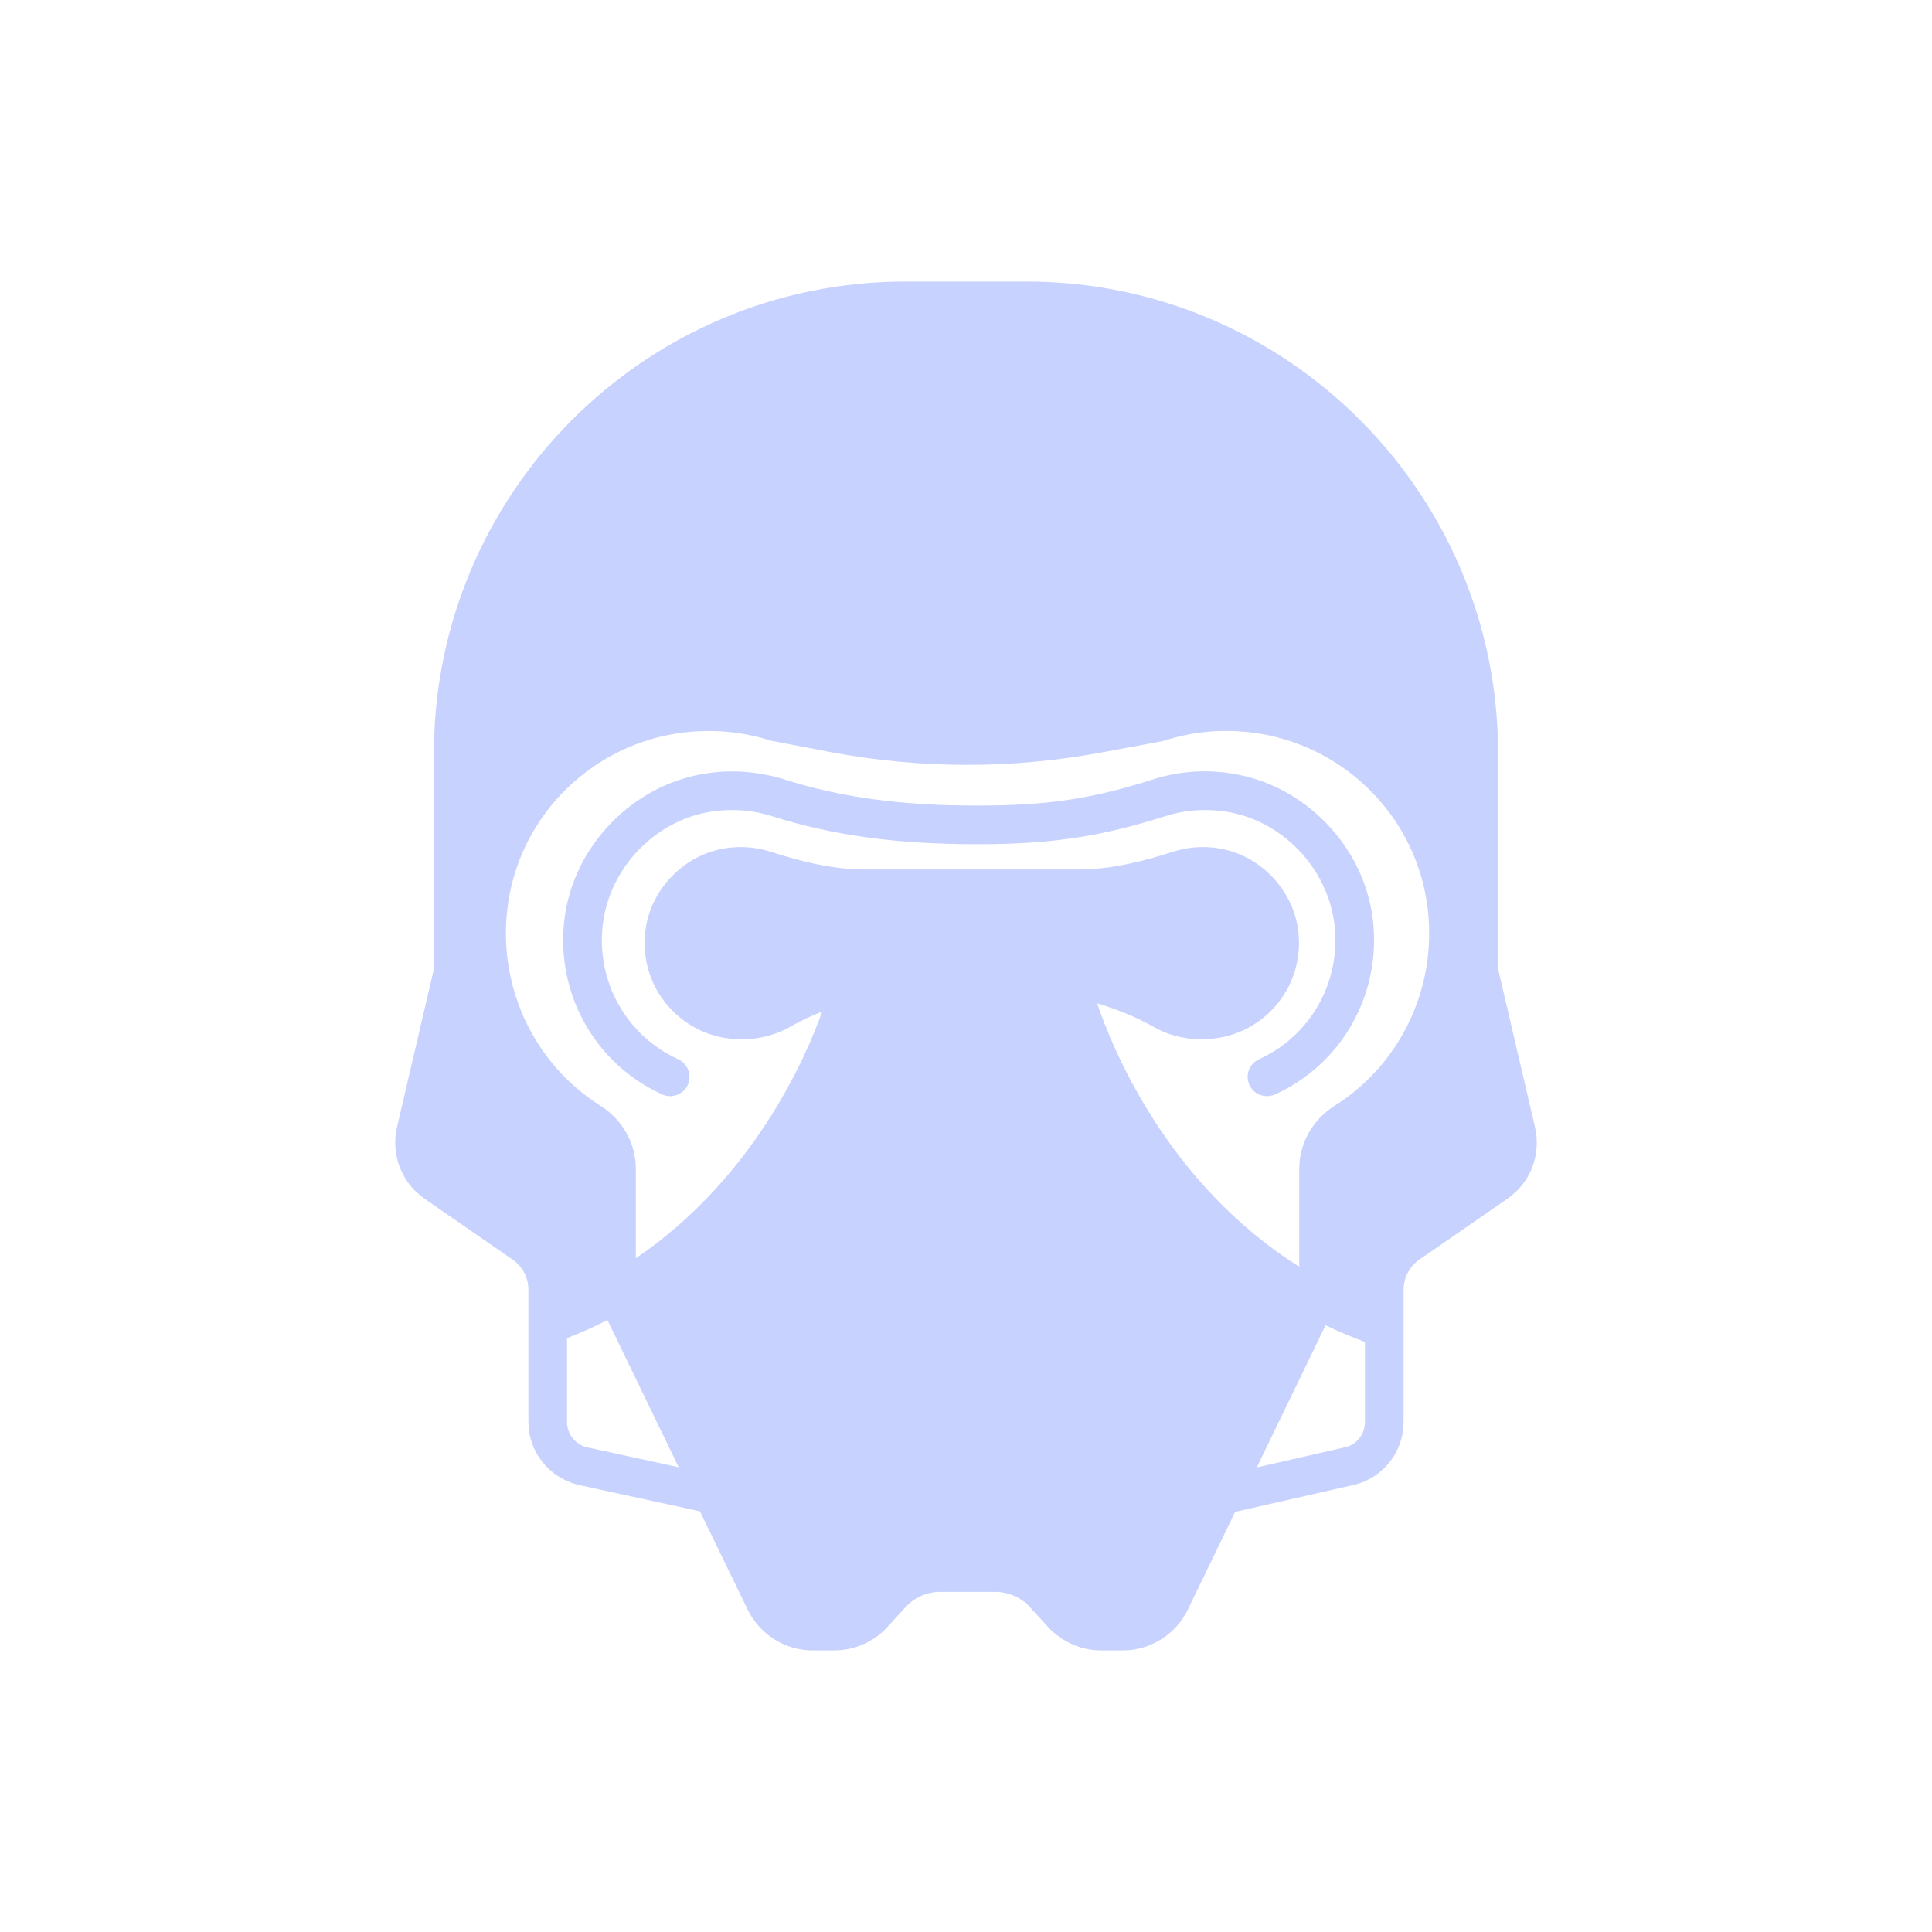 <svg height="300px" width="300px" fill="#c7d2fe" xmlns="http://www.w3.org/2000/svg" xmlns:xlink="http://www.w3.org/1999/xlink" version="1.1" x="0px" y="0px" viewBox="0 0 100 100" enable-background="new 0 0 100 100" xml:space="preserve">
  <g>
    <g>
      <path fill="#c7d2fe" d="M79.45,58.335l-1.89-8.1c-0.01-0.06-0.01-0.12-0.02-0.19v-11.07c0-13.46-10.95-24.4-24.4-24.4h-0.02h-6.24    h-0.02c-13.45,0-24.4,10.94-24.4,24.4v11.07c-0.01,0.07-0.01,0.13-0.02,0.19l-1.89,8.1c-0.33,1.43,0.23,2.89,1.44,3.72l4.54,3.14    c0.52,0.36,0.82,0.94,0.82,1.57v6.84c0,1.51,1.02,2.84,2.53,3.24l6.35,1.38l2.47,5.09c0.62,1.28,1.94,2.11,3.36,2.11h1.12    c1.04,0,2.04-0.44,2.75-1.21l0.95-1.04c0.45-0.49,1.1-0.78,1.77-0.78h1.24h0.4h1.23c0.68,0,1.33,0.29,1.78,0.78l0.95,1.04    c0.71,0.77,1.71,1.21,2.75,1.21h1.12c1.42,0,2.74-0.83,3.36-2.11l2.45-5.06l6.24-1.42c1.46-0.39,2.48-1.72,2.48-3.23v-6.84    c0-0.63,0.3-1.21,0.82-1.57l4.54-3.14C79.22,61.225,79.78,59.765,79.45,58.335z M56.79,51.935c1.05,0.31,2.03,0.71,2.93,1.22    c1,0.58,2.06,0.64,2.42,0.64c0.07,0,0.11-0.01,0.13-0.01c1.42,0,2.77-0.61,3.71-1.67c0.95-1.06,1.39-2.48,1.22-3.9    c-0.25-2.17-2-3.98-4.15-4.31c-0.79-0.12-1.56-0.06-2.3,0.17c-1.44,0.46-3.15,0.93-4.92,0.93H50.7h-0.1H50h-5.23    c-1.77,0-3.48-0.47-4.92-0.93c-0.74-0.23-1.51-0.29-2.3-0.17c-2.15,0.33-3.9,2.14-4.15,4.31c-0.17,1.42,0.27,2.84,1.22,3.9    c0.94,1.06,2.29,1.67,3.65,1.67c0.01,0,0.01,0,0.01,0c0.02,0,0.08,0.01,0.16,0.01c0.4,0,1.45-0.07,2.44-0.64    c0.53-0.3,1.09-0.57,1.68-0.8c-0.9,2.51-3.61,8.67-9.65,12.77v-4.63c0-1.31-0.68-2.53-1.83-3.26c-3.54-2.23-5.41-6.38-4.77-10.55    c0.7-4.6,4.42-8.2,9.06-8.77c1.54-0.18,3.07-0.05,4.52,0.42l3.03,0.58c4.7,0.89,9.46,0.9,14.16,0.02l3.07-0.57l0.12-0.03    c1.45-0.47,2.97-0.61,4.52-0.42c4.63,0.57,8.36,4.17,9.06,8.77c0.64,4.17-1.23,8.32-4.77,10.55c-1.15,0.73-1.83,1.95-1.83,3.26    v5.07C60.38,61.245,57.54,54.175,56.79,51.935z M30.35,74.905c-0.59-0.16-1-0.69-1-1.3v-4.34c0.73-0.29,1.43-0.6,2.09-0.94    l3.69,7.62L30.35,74.905z M70.65,73.605c0,0.61-0.41,1.14-0.96,1.29l-4.64,1.06l3.56-7.36c0.5,0.24,1.02,0.47,1.56,0.68l0.48,0.19    V73.605z"/>
      <path fill="#c7d2fe" d="M71.06,47.615c-0.45-3.81-3.53-7-7.32-7.58c-1.38-0.22-2.74-0.11-4.04,0.3c-3.15,1.01-5.5,1.36-9,1.36    h-0.23c-3.85,0-6.99-0.43-9.9-1.36c-0.34-0.11-0.68-0.19-1.02-0.25c-0.98-0.19-2-0.21-3.02-0.05c-3.79,0.58-6.87,3.77-7.32,7.58    c-0.45,3.82,1.59,7.45,5.06,9.03c0.5,0.23,1.1,0.01,1.33-0.49c0.23-0.5,0-1.1-0.5-1.33c-2.68-1.22-4.25-4.02-3.9-6.97    c0.35-2.94,2.71-5.4,5.63-5.85c1.07-0.16,2.13-0.08,3.13,0.24c3.11,0.99,6.45,1.45,10.51,1.45h0.23c3.68,0,6.28-0.39,9.61-1.45    c1-0.32,2.05-0.4,3.13-0.24c2.91,0.45,5.28,2.91,5.63,5.85c0.35,2.95-1.22,5.75-3.9,6.97c-0.51,0.23-0.73,0.83-0.5,1.33    c0.17,0.37,0.53,0.58,0.91,0.58c0.14,0,0.28-0.03,0.42-0.09C69.47,55.065,71.51,51.435,71.06,47.615z"/>
    </g>
  </g>
</svg>
